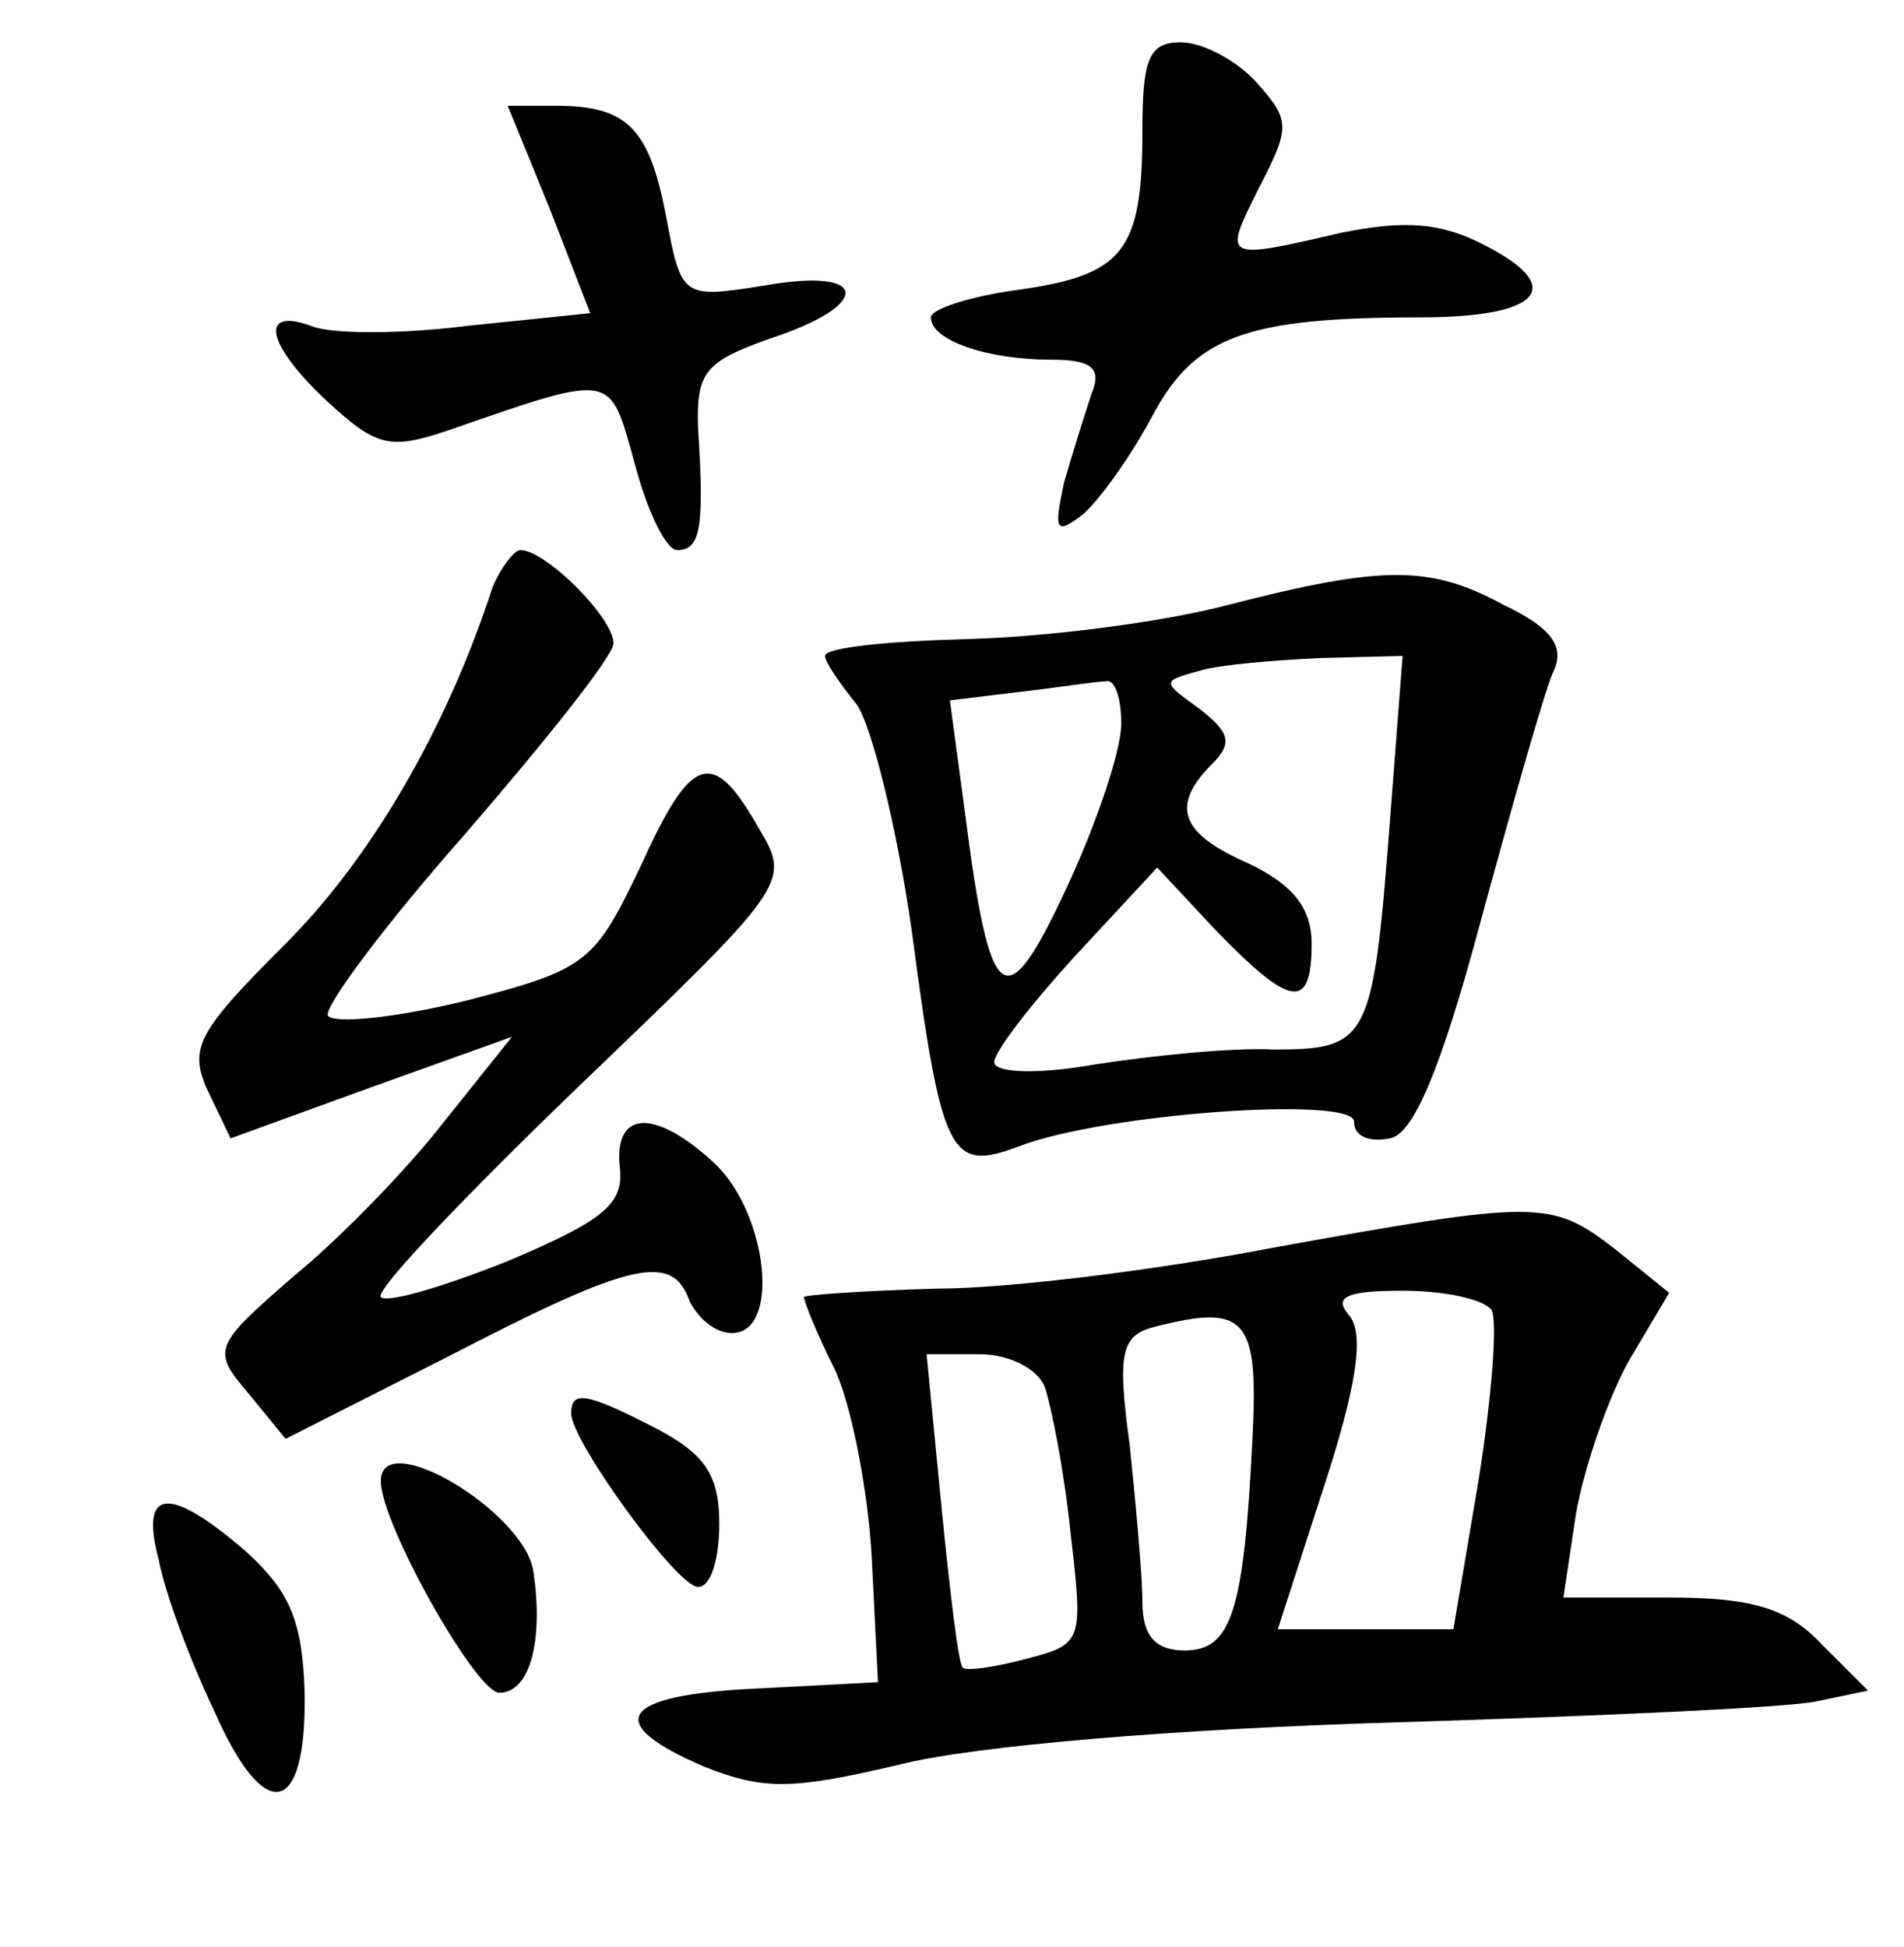 <?xml version="1.0" standalone="no"?>
<!DOCTYPE svg PUBLIC "-//W3C//DTD SVG 20010904//EN"
 "http://www.w3.org/TR/2001/REC-SVG-20010904/DTD/svg10.dtd">
<svg version="1.0" xmlns="http://www.w3.org/2000/svg"
 width="90pt" height="92pt" viewBox="0 0 90 92"
 preserveAspectRatio="xMidYMid meet">
<g transform="translate(0,92) scale(0.1,-0.1)"
fill="#000000" stroke="none">
<path d="M540 858 c0 -57 -9 -68 -59 -75 -22 -3 -41 -9 -41 -13 0 -11 27 -20
57 -20 19 0 24 -4 19 -16 -3 -9 -9 -28 -13 -42 -5 -23 -4 -25 9 -15 8 7 23 28
33 47 20 37 44 46 126 46 57 0 70 14 31 34 -21 11 -38 12 -68 6 -56 -13 -56
-13 -39 21 15 29 15 32 -1 50 -9 10 -25 19 -36 19 -15 0 -18 -8 -18 -42z"/>
<path d="M260 821 l19 -49 -58 -6 c-32 -4 -65 -4 -74 0 -25 9 -21 -9 8 -36 23
-21 29 -23 58 -13 78 27 75 27 87 -16 6 -23 15 -41 20 -41 11 0 13 10 10 57
-1 27 3 32 34 43 49 16 47 34 -3 25 -38 -6 -39 -6 -46 32 -8 42 -18 53 -52 53
l-23 0 20 -49z"/>
<path d="M233 643 c-22 -68 -58 -129 -98 -169 -41 -41 -46 -49 -37 -69 l11
-23 66 24 67 24 -32 -40 c-17 -22 -49 -55 -71 -73 -38 -33 -39 -35 -22 -55
l18 -22 79 40 c85 44 104 48 112 25 4 -8 12 -15 20 -15 23 0 17 56 -8 80 -28
26 -48 26 -45 -2 2 -17 -8 -25 -53 -44 -30 -12 -57 -20 -60 -17 -3 3 40 48 94
100 98 94 100 96 85 121 -22 39 -32 36 -56 -17 -22 -46 -25 -49 -83 -64 -33
-8 -62 -11 -65 -7 -2 4 27 43 65 86 38 44 70 84 70 90 0 12 -32 44 -44 44 -3
0 -9 -8 -13 -17z"/>
<path d="M580 634 c-30 -8 -85 -15 -122 -16 -38 -1 -68 -4 -68 -8 0 -3 7 -13
15 -23 7 -10 19 -58 26 -107 14 -106 18 -114 50 -102 41 16 159 24 159 12 0
-7 7 -10 17 -8 11 2 24 32 43 103 15 55 30 108 34 117 6 12 0 21 -23 32 -35
19 -57 19 -131 0z m77 -102 c-8 -104 -10 -108 -55 -108 -20 1 -58 -3 -84 -7
-28 -5 -48 -4 -48 1 0 5 17 27 38 50 l39 42 28 -30 c35 -36 45 -38 45 -6 0 17
-9 28 -30 38 -32 14 -37 27 -17 47 10 10 8 15 -6 26 -18 13 -18 13 0 18 10 3
36 5 57 6 l39 1 -6 -78z m-127 46 c0 -13 -12 -48 -26 -78 -29 -62 -36 -57 -48
37 l-7 52 33 4 c18 2 36 5 41 5 4 1 7 -8 7 -20z"/>
<path d="M600 330 c-52 -10 -123 -19 -157 -19 -35 -1 -63 -3 -63 -4 0 -2 6
-17 14 -33 8 -16 16 -56 18 -89 l3 -60 -57 -3 c-65 -3 -74 -16 -25 -37 28 -11
41 -11 92 1 35 9 132 17 235 20 96 3 186 7 199 10 l24 5 -22 22 c-16 17 -33
22 -72 22 l-50 0 6 40 c4 22 15 54 25 72 l19 32 -26 21 c-30 23 -36 23 -163 0z
m105 -29 c3 -6 0 -42 -6 -80 l-12 -71 -42 0 -41 0 22 68 c15 46 19 71 12 80
-8 9 -2 12 25 12 20 0 38 -4 42 -9z m-113 -61 c-4 -82 -10 -100 -32 -100 -14
0 -20 7 -20 23 0 12 -3 45 -6 74 -6 44 -4 52 12 56 43 11 49 4 46 -53z m-98
24 c3 -9 9 -39 12 -68 6 -52 6 -53 -21 -60 -15 -4 -29 -6 -30 -4 -2 2 -6 36
-10 76 l-7 72 25 0 c14 0 28 -7 31 -16z"/>
<path d="M270 252 c0 -13 50 -82 60 -82 6 0 10 13 10 30 0 23 -7 33 -30 45
-33 17 -40 18 -40 7z"/>
<path d="M180 220 c0 -20 45 -100 56 -100 15 0 21 26 16 58 -5 28 -72 68 -72
42z"/>
<path d="M75 183 c3 -16 15 -48 26 -71 24 -55 44 -51 43 8 -1 34 -7 48 -28 67
-36 31 -50 30 -41 -4z"/>
</g>
</svg>
